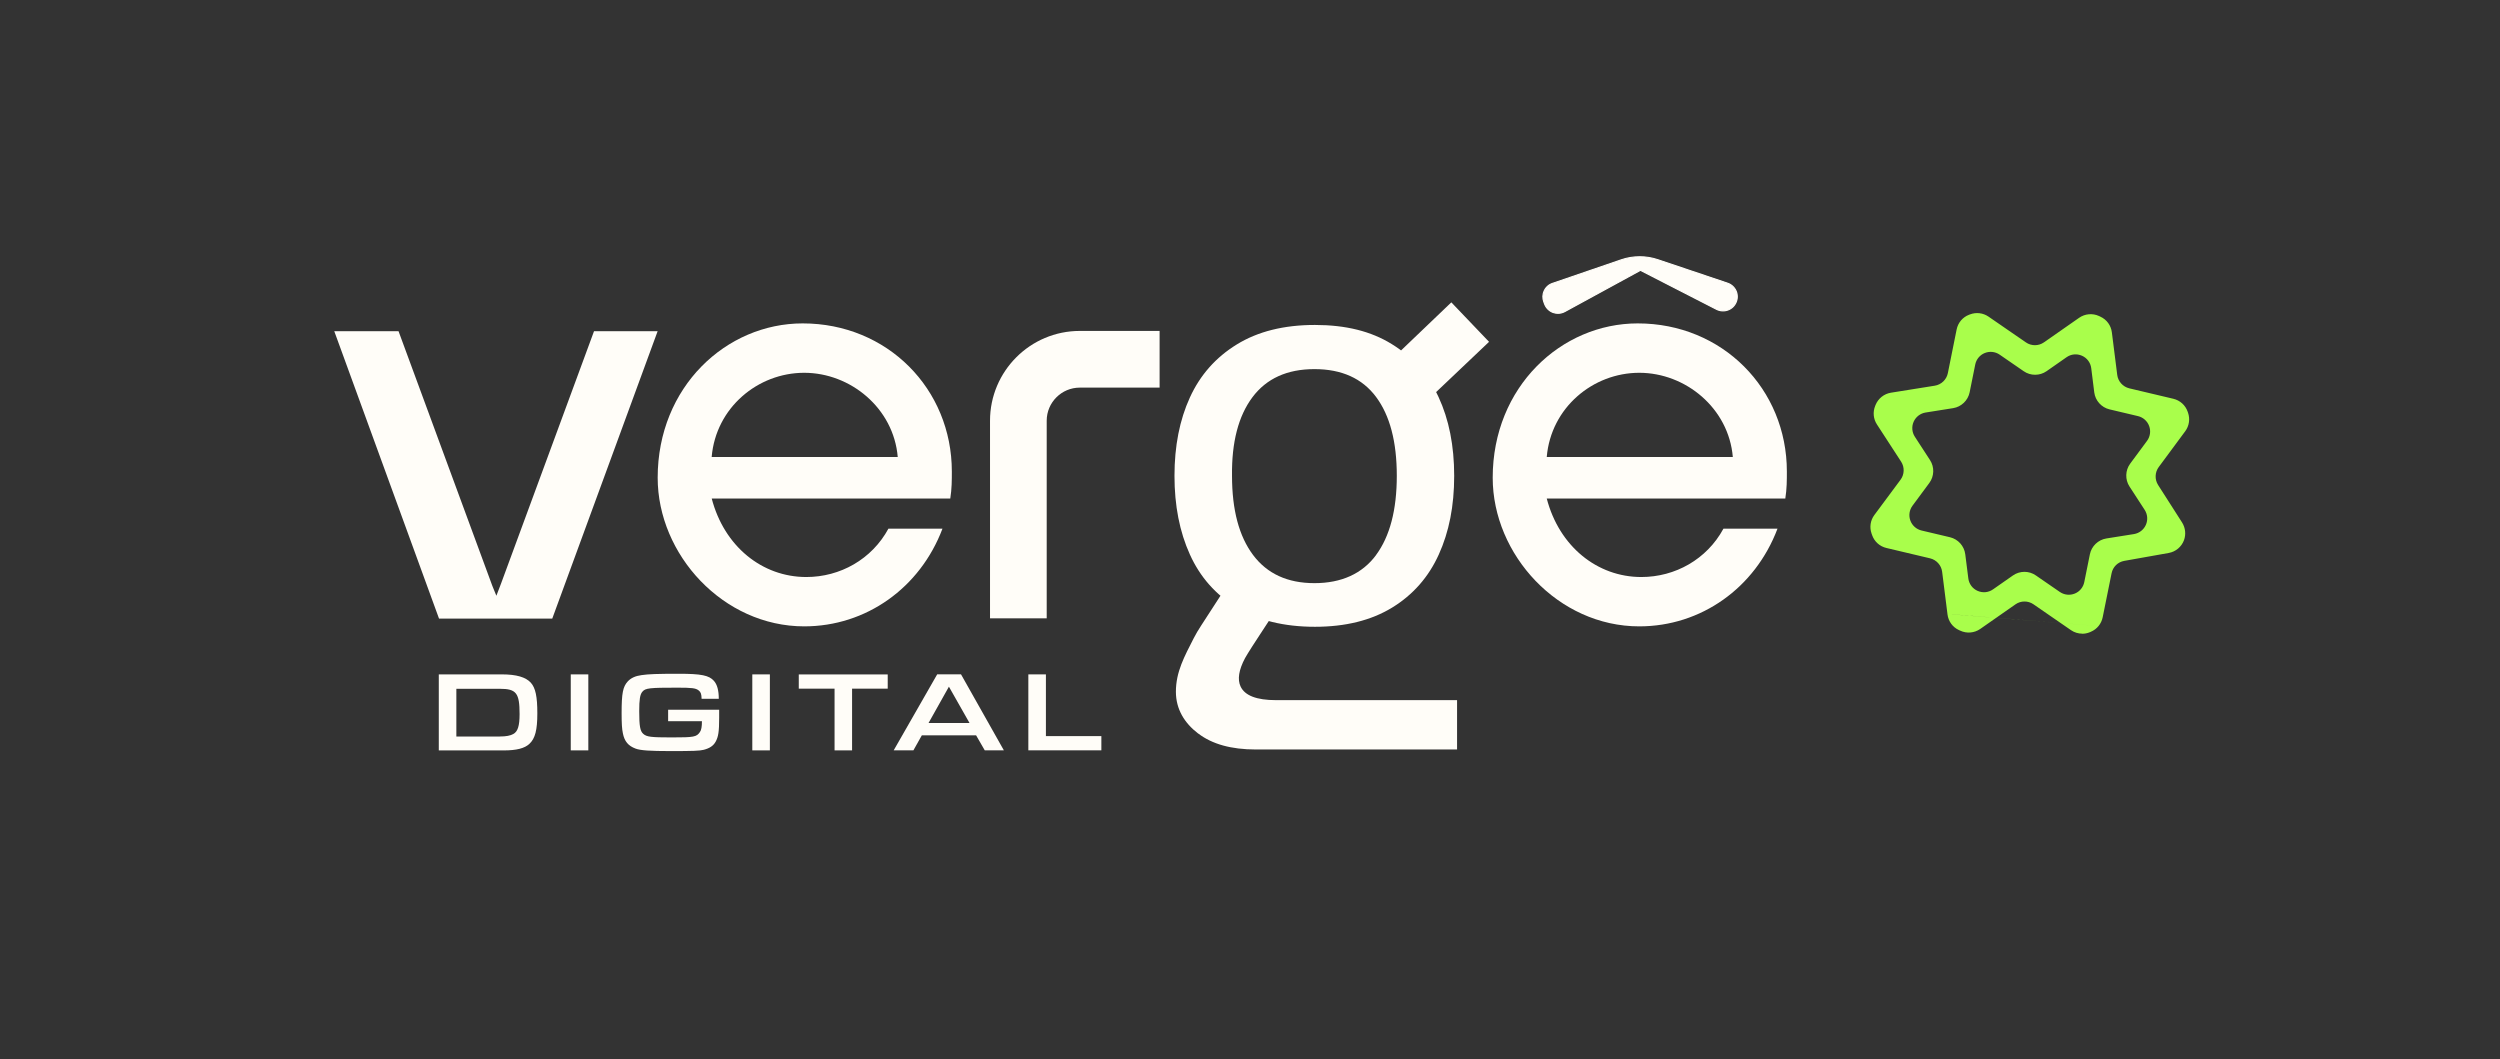 <?xml version="1.0" encoding="UTF-8"?>
<svg id="Camada_1" data-name="Camada 1" xmlns="http://www.w3.org/2000/svg" viewBox="0 0 531 225">
  <rect x="0" y="0" width="531" height="225" fill="#333333" stroke="none"/>
  <defs>
    <style>
      .cls-1 {
        fill: #a9fe4b;
      }

      .cls-2 {
        fill: #fffdf8;
      }
    </style>
  </defs>
  <g>
    <path class="cls-2" d="M348.27,54.53h0c1.31,0,2.61.21,3.85.63l14.82,4.99c1.68.56,2.51,2.45,1.8,4.07h0c-.7,1.59-2.59,2.27-4.14,1.48l-16.14-8.27h-.05l-16.05,8.75c-1.61.88-3.62.13-4.27-1.59l-.18-.48c-.6-1.59.24-3.36,1.84-3.91l14.61-5.01c1.26-.43,2.58-.65,3.91-.65Z"/>
    <path class="cls-2" d="M330.91,66.67c-.37,0-.74-.07-1.1-.2-.85-.32-1.52-.99-1.84-1.84l-.18-.48c-.3-.8-.27-1.67.1-2.44.36-.78,1.01-1.36,1.82-1.63l14.61-5.01c2.53-.87,5.31-.87,7.84-.02l14.82,4.99c.83.28,1.51.9,1.87,1.7.36.8.36,1.73,0,2.53-.35.8-1,1.41-1.82,1.7-.83.29-1.71.23-2.49-.16l-16.11-8.26-16.02,8.74c-.47.25-.98.38-1.5.38ZM348.27,54.65c-1.32,0-2.62.22-3.87.65l-14.61,5.01c-.75.26-1.34.79-1.68,1.5-.33.71-.37,1.51-.09,2.25l.18.48c.29.78.91,1.4,1.7,1.69.79.29,1.66.23,2.39-.17l16.11-8.77h.11s16.14,8.29,16.14,8.29c.72.37,1.53.42,2.29.15.76-.27,1.36-.83,1.68-1.57.32-.74.32-1.59,0-2.33-.33-.74-.95-1.31-1.72-1.57l-14.82-4.99c-1.23-.41-2.51-.62-3.81-.62Z"/>
  </g>
  <path class="cls-2" d="M84.65,70.35l19.92,54.08.86,2.11.98-2.56,19.76-53.63h13.51l-22.38,61.04h-24.05l-22.25-61.04h13.65Z"/>
  <path class="cls-2" d="M229.35,70.29h16.95v12.04h-16.95c-3.87,0-7.03,3.15-7.03,7.03v41.97h-12.04v-41.97c0-10.52,8.55-19.07,19.07-19.07Z"/>
  <path class="cls-2" d="M262.71,129.05c-4.48-2.71-7.81-6.47-9.98-11.28-2.18-4.81-3.27-10.37-3.27-16.7s1.09-11.87,3.27-16.64c2.18-4.77,5.5-8.53,9.98-11.28,4.48-2.75,10-4.13,16.58-4.13s11.94,1.35,16.33,4.07c4.4,2.71,7.7,6.45,9.92,11.22,2.22,4.77,3.33,10.36,3.33,16.77s-1.09,11.9-3.27,16.7c-2.18,4.81-5.49,8.57-9.92,11.28-4.44,2.71-9.9,4.07-16.39,4.07s-12.1-1.35-16.58-4.07ZM254.51,155.82c-2.96-2.26-4.74-5.21-4.75-8.88,0-4.26,1.82-7.52,3.8-11.41.45-.88.98-1.77,1.57-2.67l7.03-10.85,11.71,3.2-6.29,9.62c-.55.8-2.75,4.23-3.13,4.95-1.34,2.52-1.65,4.53-.95,6.03.9,1.93,3.41,2.9,7.52,2.9h38.46v10.48h-42.77c-5.18,0-9.25-1.13-12.2-3.39ZM292.27,117.89c2.94-3.98,4.41-9.59,4.41-16.83s-1.47-12.82-4.41-16.76c-2.94-3.94-7.31-5.9-13.09-5.9s-10.18,1.99-13.16,5.97c-2.98,3.98-4.43,9.55-4.34,16.69,0,7.24,1.49,12.85,4.48,16.83,2.99,3.98,7.33,5.97,13.03,5.97s10.15-1.99,13.09-5.97ZM316.28,72.6l-17.14,16.27-7.89-8.38,17.01-16.27,8.01,8.38Z"/>
  <g>
    <path class="cls-1" d="M445.8,132.97,414.1,130.44l-1.14-9.06c-.2-1.57-1.35-2.86-2.9-3.23l-9.28-2.2c-1.26-.3-2.28-1.22-2.71-2.44l-.12-.34c-.42-1.19-.22-2.52.53-3.53l5.56-7.49c.95-1.28,1-3.01.13-4.34l-5.14-7.91c-.68-1.04-.8-2.35-.34-3.5l.09-.23c.5-1.24,1.61-2.12,2.93-2.33l9.32-1.49c1.57-.25,2.81-1.45,3.13-3l1.87-9.29c.26-1.28,1.15-2.33,2.37-2.8l.2-.07c1.17-.45,2.49-.29,3.52.42l7.95,5.48c1.31.9,3.04.9,4.34-.01l7.48-5.22c1.11-.77,2.54-.9,3.77-.34l.3.14c1.19.55,2.02,1.68,2.18,2.98l1.14,9.04c.2,1.57,1.35,2.86,2.9,3.23l9.37,2.22c1.27.3,2.29,1.22,2.72,2.45l.08.23c.41,1.19.21,2.5-.54,3.51l-5.63,7.61c-.94,1.27-1,2.98-.15,4.31l5.09,7.96c.64,1,.78,2.25.36,3.37h0c-.47,1.27-1.57,2.19-2.9,2.43l-9.44,1.68c-1.54.27-2.75,1.46-3.06,2.99l-1.89,9.35c-.25,1.23-1.09,2.26-2.24,2.75l-.18.08c-1.2.51-2.58.37-3.65-.37l-7.96-5.49c-1.31-.9-3.04-.9-4.34.01l-7.49,5.23c-1.12.78-2.57.9-3.8.32l-.29-.13c-1.18-.55-1.99-1.67-2.15-2.97ZM408.03,113.12l6.04,1.43c1.54.37,2.7,1.65,2.9,3.23l.65,5.13c.36,2.84,3.61,4.28,5.95,2.64l4.24-2.96c1.3-.91,3.03-.91,4.34-.01l5.11,3.52c2.25,1.55,5.35.3,5.89-2.38l1.19-5.9c.31-1.56,1.56-2.75,3.13-3l5.85-.93c2.72-.43,4.09-3.52,2.59-5.83l-3.23-4.97c-.86-1.33-.81-3.06.13-4.33l3.58-4.84c1.62-2.19.47-5.33-2.18-5.96l-6.04-1.43c-1.54-.37-2.7-1.65-2.9-3.23l-.64-5.13c-.36-2.84-3.61-4.28-5.95-2.64l-4.24,2.96c-1.3.91-3.03.91-4.34.01l-5.11-3.52c-2.25-1.55-5.35-.3-5.89,2.38l-1.19,5.9c-.31,1.56-1.56,2.75-3.13,3l-5.84.93c-2.72.43-4.09,3.52-2.59,5.83l3.23,4.97c.86,1.33.81,3.06-.13,4.33l-3.58,4.84c-1.62,2.19-.48,5.33,2.18,5.96Z"/>
    <path class="cls-1" d="M442.28,134.59c-.85,0-1.69-.25-2.41-.75l-7.96-5.49c-1.15-.79-2.68-.79-3.82.01l-7.49,5.23c-1.25.87-2.87,1.01-4.25.36l-.29-.13c-1.33-.62-2.23-1.86-2.41-3.32l-1.14-9.06c-.17-1.38-1.2-2.52-2.56-2.85l-9.28-2.2c-1.41-.33-2.55-1.35-3.03-2.72l-.12-.34c-.47-1.34-.25-2.81.6-3.95l5.56-7.49c.83-1.12.88-2.66.12-3.83l-5.14-7.91c-.76-1.16-.9-2.63-.38-3.91l.09-.23c.56-1.37,1.81-2.37,3.27-2.6l9.32-1.49c1.37-.22,2.48-1.28,2.76-2.65l1.87-9.29c.29-1.44,1.28-2.61,2.65-3.13l.19-.07c1.31-.5,2.78-.32,3.93.47l7.95,5.48c1.15.79,2.68.79,3.82-.01l7.48-5.22c1.23-.86,2.85-1.01,4.21-.38l.3.14c1.35.62,2.26,1.87,2.44,3.33l1.14,9.04c.17,1.38,1.2,2.52,2.55,2.85l9.37,2.22c1.42.34,2.56,1.36,3.04,2.74l.08.23c.46,1.33.24,2.8-.6,3.93l-5.63,7.61c-.82,1.11-.87,2.64-.13,3.8l5.09,7.96c.71,1.12.87,2.53.41,3.77-.52,1.41-1.76,2.45-3.24,2.71l-9.44,1.68c-1.37.24-2.43,1.28-2.7,2.64l-1.89,9.35c-.28,1.38-1.21,2.52-2.51,3.07l-.18.08c-.54.23-1.11.34-1.67.34ZM430,126.85c.85,0,1.69.25,2.41.75l7.96,5.49c.95.66,2.15.78,3.22.33l.18-.08c1.02-.43,1.76-1.34,1.98-2.42l1.89-9.35c.35-1.73,1.69-3.04,3.43-3.35l9.44-1.68c1.17-.21,2.15-1.03,2.56-2.14.36-.98.24-2.09-.32-2.97l-5.09-7.96c-.94-1.48-.88-3.41.16-4.82l5.63-7.61c.66-.89.84-2.05.47-3.1l-.08-.23c-.38-1.09-1.27-1.9-2.4-2.16l-9.37-2.22c-1.72-.41-3.02-1.86-3.24-3.61l-1.14-9.04c-.15-1.16-.87-2.14-1.93-2.63l-.3-.14c-1.08-.5-2.35-.38-3.32.3l-7.48,5.22c-1.45,1.01-3.4,1.02-4.85.02l-7.95-5.48c-.91-.63-2.07-.77-3.1-.37l-.19.07c-1.08.41-1.86,1.34-2.09,2.47l-1.87,9.29c-.35,1.73-1.76,3.08-3.5,3.36l-9.32,1.49c-1.15.18-2.14.97-2.58,2.05l-.09.23c-.41,1.01-.3,2.17.3,3.09l5.14,7.91c.96,1.48.9,3.43-.15,4.85l-5.56,7.49c-.67.9-.84,2.06-.47,3.11l.12.34c.38,1.08,1.27,1.88,2.39,2.15l9.28,2.2c1.72.41,3.02,1.86,3.24,3.61l1.14,9.06c.14,1.15.85,2.12,1.9,2.62l.29.13c1.08.51,2.37.4,3.35-.28l7.49-5.23c.73-.51,1.58-.76,2.44-.76ZM439.41,127.22c-.85,0-1.69-.26-2.41-.75l-5.11-3.52c-1.15-.79-2.68-.78-3.82.01l-4.24,2.96c-1.23.86-2.79,1.01-4.16.4-1.37-.61-2.31-1.87-2.49-3.36l-.65-5.13c-.17-1.38-1.2-2.52-2.55-2.85l-6.04-1.43c-1.39-.33-2.52-1.33-3.01-2.68-.49-1.35-.28-2.84.58-3.99l3.58-4.84c.83-1.12.87-2.66.12-3.82l-3.23-4.97c-.79-1.21-.91-2.72-.32-4.04.59-1.32,1.79-2.25,3.22-2.47l5.85-.93c1.37-.22,2.48-1.28,2.76-2.65l1.19-5.9c.28-1.41,1.25-2.57,2.58-3.1,1.33-.54,2.83-.37,4.01.44l5.11,3.52c1.15.79,2.68.79,3.82-.01l4.24-2.96c1.23-.86,2.79-1.01,4.16-.4,1.37.61,2.31,1.87,2.49,3.36l.64,5.13c.17,1.38,1.2,2.52,2.55,2.85l6.04,1.43c1.4.33,2.52,1.33,3.01,2.68.49,1.35.28,2.84-.57,3.99l-3.58,4.84c-.83,1.12-.87,2.65-.12,3.82l3.23,4.97c.79,1.21.91,2.72.32,4.04-.59,1.32-1.79,2.25-3.22,2.47l-5.85.93c-1.37.22-2.48,1.28-2.76,2.65l-1.19,5.9c-.28,1.41-1.25,2.57-2.58,3.1-.52.21-1.06.31-1.6.31ZM429.99,121.46c.85,0,1.69.25,2.41.75l5.11,3.52c.93.64,2.11.77,3.16.35,1.05-.42,1.81-1.34,2.03-2.45l1.19-5.9c.35-1.73,1.76-3.08,3.5-3.36l5.85-.93c1.13-.18,2.07-.91,2.54-1.95.46-1.04.37-2.23-.25-3.19l-3.23-4.97c-.96-1.48-.9-3.43.15-4.85l3.58-4.84c.67-.91.84-2.09.45-3.15-.39-1.06-1.28-1.85-2.38-2.11l-6.04-1.43c-1.72-.41-3.02-1.86-3.24-3.61l-.64-5.13c-.15-1.18-.88-2.17-1.97-2.65s-2.31-.36-3.28.32l-4.24,2.96c-1.45,1.01-3.4,1.02-4.85.01l-5.11-3.52c-.93-.64-2.11-.77-3.16-.35s-1.81,1.34-2.03,2.45l-1.19,5.9c-.35,1.73-1.76,3.08-3.5,3.36l-5.85.93c-1.12.18-2.07.91-2.54,1.95-.46,1.04-.37,2.23.25,3.19l3.23,4.97c.96,1.48.9,3.43-.15,4.85l-3.58,4.84c-.67.91-.84,2.09-.45,3.15.39,1.06,1.28,1.85,2.38,2.11l6.04,1.43c1.72.41,3.02,1.86,3.24,3.61l.65,5.13c.15,1.18.88,2.17,1.97,2.65,1.08.48,2.31.36,3.28-.32l4.24-2.96c.73-.51,1.58-.76,2.44-.76Z"/>
  </g>
  <path class="cls-2" d="M328.53,105.89c2.65,10.16,10.71,16.67,20.09,16.67,7.17,0,13.91-3.75,17.44-10.27h11.48c-4.75,12.58-16.22,20.75-29.36,20.75-17.22,0-31.13-15.23-31.13-31.57,0-19.32,14.57-32.78,30.8-32.78,17.99,0,31.68,13.91,31.68,31.46,0,1.88,0,3.64-.33,5.74h-50.66ZM368.05,97.06c-.88-10.38-10.05-17.88-19.87-17.88s-18.76,7.39-19.65,17.88h39.52Z"/>
  <path class="cls-2" d="M151.17,105.89c2.65,10.16,10.71,16.67,20.09,16.67,7.17,0,13.91-3.75,17.44-10.27h11.48c-4.75,12.58-16.22,20.75-29.36,20.75-17.22,0-31.13-15.23-31.13-31.57,0-19.32,14.57-32.78,30.8-32.78,17.99,0,31.68,13.91,31.68,31.46,0,1.88,0,3.64-.33,5.74h-50.66ZM190.68,97.06c-.88-10.38-10.05-17.88-19.87-17.88s-18.76,7.39-19.65,17.88h39.52Z"/>
  <g>
    <path class="cls-2" d="M93.21,143.24h13.4c3.07,0,5.06.58,6.14,1.77.99,1.11,1.38,2.93,1.38,6.49s-.46,5.37-1.7,6.51c-1.01.94-2.73,1.38-5.44,1.38h-13.79v-16.14ZM106.18,156.43c1.31,0,2.2-.17,2.85-.53.95-.51,1.33-1.74,1.33-4.23,0-4.48-.7-5.37-4.19-5.37h-9.24v10.14h9.24Z"/>
    <path class="cls-2" d="M121.23,143.24h3.73v16.14h-3.73v-16.14Z"/>
    <path class="cls-2" d="M152.75,150.74v1.72c0,2.95-.17,4.02-.75,5.08-.48.87-1.28,1.4-2.54,1.72-.87.22-2.25.27-7.11.27-4.28,0-6.36-.14-7.36-.53-1.55-.58-2.35-1.53-2.69-3.24-.19-.92-.27-1.98-.27-4.28,0-4.26.27-5.61,1.31-6.75.68-.73,1.62-1.16,2.9-1.33,1.5-.22,3.22-.29,7.96-.29s6.41.34,7.43,1.5c.7.78,1.04,2.03,1.04,3.82h-3.65c-.03-1.01-.15-1.4-.61-1.77-.63-.51-1.45-.6-4.6-.6-5.83,0-6.73.09-7.36.85-.51.58-.68,1.65-.68,4.16,0,3.15.19,4.23.87,4.81.7.63,1.62.75,6,.75,4.79,0,5.3-.1,6.02-1.14.31-.41.43-1.19.43-2.3h-7.18v-2.44h10.81Z"/>
    <path class="cls-2" d="M159.79,143.24h3.73v16.14h-3.73v-16.14Z"/>
    <path class="cls-2" d="M177.26,146.27h-7.6v-3.02h18.89v3.02h-7.57v13.11h-3.72v-13.11Z"/>
    <path class="cls-2" d="M195.8,156.18l-1.79,3.19h-4.19l9.24-16.14h5.06l9.1,16.14h-4.06l-1.84-3.19h-11.52ZM201.55,145.85l-4.33,7.72h8.71l-4.38-7.72Z"/>
    <path class="cls-2" d="M218.42,143.24h3.73v13.11h11.78v3.02h-15.51v-16.14Z"/>
  </g>
</svg>